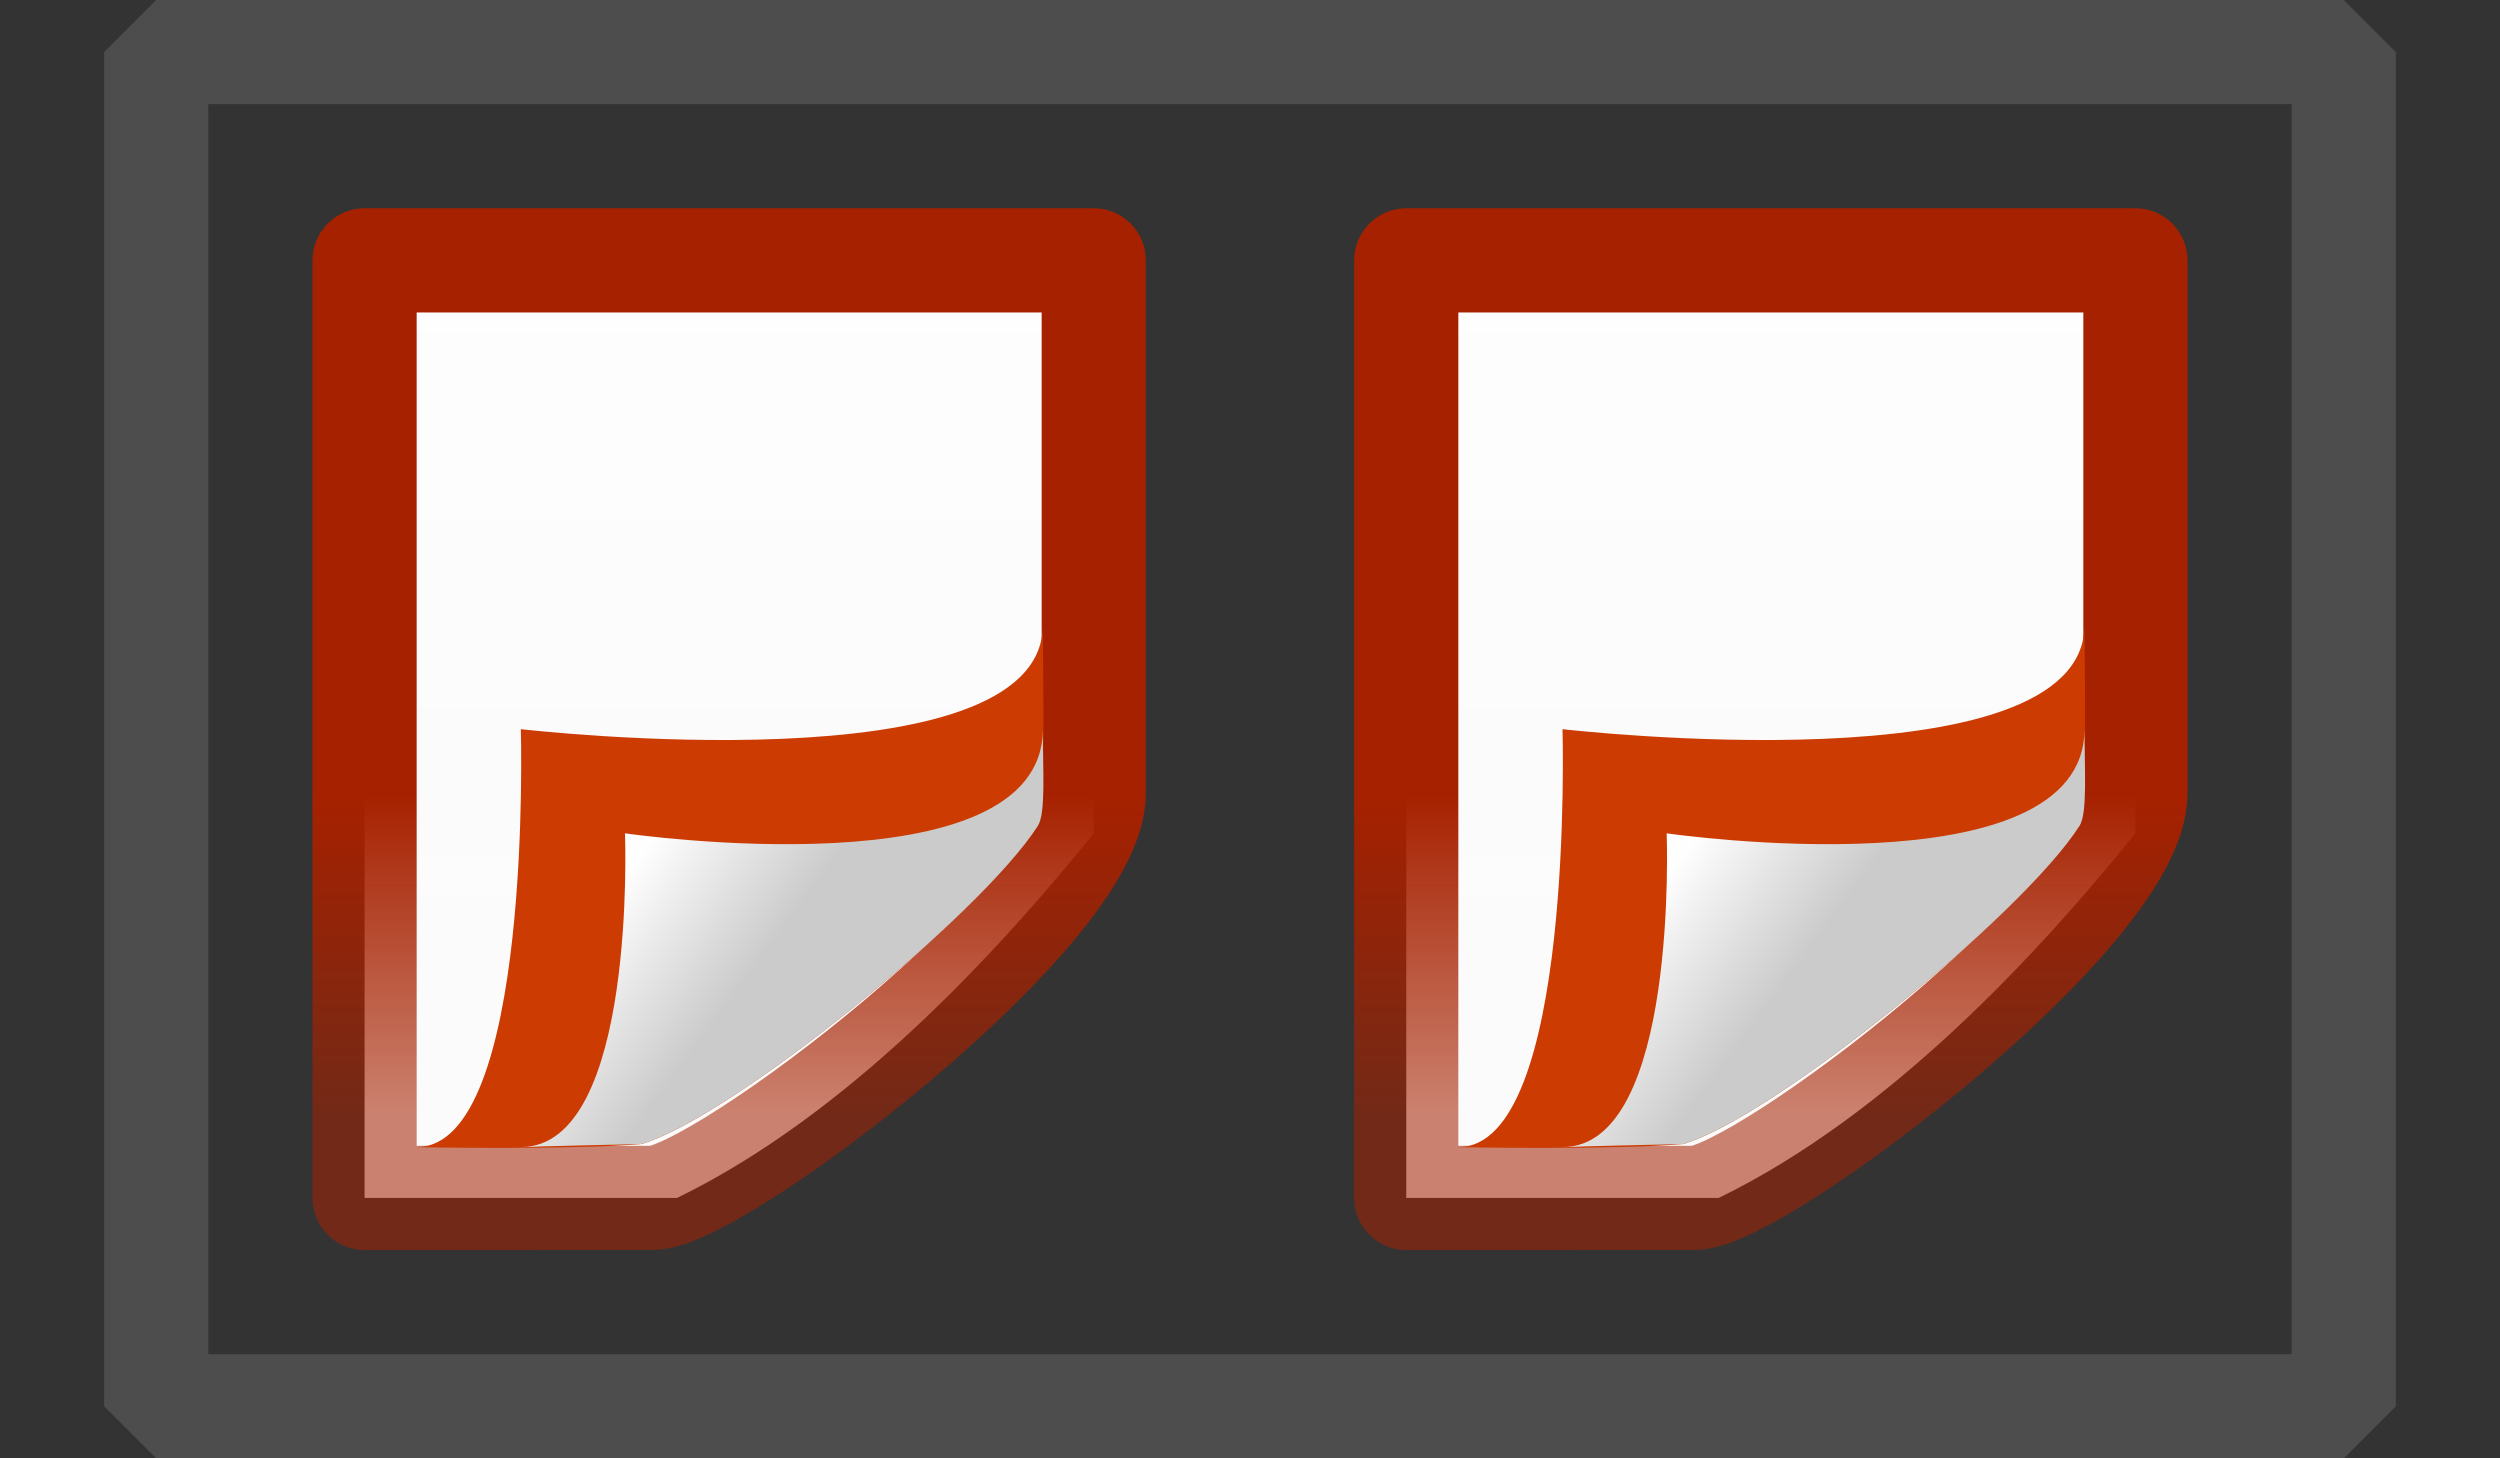 <?xml version="1.0" encoding="UTF-8" standalone="no"?>
<svg
   viewBox="0 0 24 14"
   version="1.1"
   id="svg58"
   sodipodi:docname="twopages_a_10x24.svg"
   width="24"
   height="14"
   inkscape:export-filename="twopages_a_10x24.png"
   inkscape:export-xdpi="90"
   inkscape:export-ydpi="90"
   inkscape:version="1.2.2 (b0a8486541, 2022-12-01)"
   xmlns:inkscape="http://www.inkscape.org/namespaces/inkscape"
   xmlns:sodipodi="http://sodipodi.sourceforge.net/DTD/sodipodi-0.dtd"
   xmlns:xlink="http://www.w3.org/1999/xlink"
   xmlns="http://www.w3.org/2000/svg"
   xmlns:svg="http://www.w3.org/2000/svg">
  <rect x="0" y="0" width="24" height="14" fill="#333333" stroke="none"/>
  <defs
     id="defs62">
    <linearGradient
       inkscape:collect="always"
       xlink:href="#a"
       id="linearGradient1141"
       gradientUnits="userSpaceOnUse"
       x1="9.5"
       y1="9.5"
       x2="9.5"
       y2="0.5"
       gradientTransform="translate(0,2)" />
    <linearGradient
       inkscape:collect="always"
       xlink:href="#b"
       id="linearGradient1143"
       gradientUnits="userSpaceOnUse"
       gradientTransform="matrix(0.243,0,0,0.351,2.162,1.568)"
       x1="15.778"
       y1="24"
       x2="15.778"
       y2="5.946" />
    <linearGradient
       inkscape:collect="always"
       xlink:href="#c"
       id="linearGradient1145"
       gradientUnits="userSpaceOnUse"
       gradientTransform="matrix(0.254,0,0,0.305,19.129,1.315)"
       x1="9.5"
       y1="9.0000003e-06"
       x2="9.5"
       y2="10" />
    <linearGradient
       inkscape:collect="always"
       xlink:href="#d"
       id="linearGradient1147"
       gradientUnits="userSpaceOnUse"
       gradientTransform="matrix(0.35,0,0,0.356,-1.349,2.294)"
       x1="32.892"
       y1="8.059"
       x2="36.358"
       y2="5.457" />
  </defs>
  <sodipodi:namedview
     id="namedview60"
     pagecolor="#505050"
     bordercolor="#ffffff"
     borderopacity="1"
     inkscape:showpageshadow="0"
     inkscape:pageopacity="0"
     inkscape:pagecheckerboard="1"
     inkscape:deskcolor="#505050"
     showgrid="false"
     inkscape:zoom="23.6"
     inkscape:cx="10.084746"
     inkscape:cy="10.021186"
     inkscape:window-width="1431"
     inkscape:window-height="839"
     inkscape:window-x="685"
     inkscape:window-y="180"
     inkscape:window-maximized="0"
     inkscape:current-layer="svg58" />
  <linearGradient
     id="a"
     gradientUnits="userSpaceOnUse"
     x1="9.5"
     x2="9.5"
     y1="9.5"
     y2="0.5">
    <stop
       offset="0"
       stop-color="#fff"
       id="stop2" />
    <stop
       offset="1"
       stop-color="#fafafa"
       id="stop4" />
  </linearGradient>
  <linearGradient
     id="b"
     gradientTransform="matrix(0.243,0,0,0.351,2.162,-0.432)"
     gradientUnits="userSpaceOnUse"
     x1="15.778"
     x2="15.778"
     y1="24"
     y2="5.946">
    <stop
       offset="0"
       stop-color="#fff"
       id="stop7" />
    <stop
       offset="0"
       stop-color="#fff"
       stop-opacity=".235"
       id="stop9" />
    <stop
       offset=".972"
       stop-color="#fff"
       stop-opacity=".157"
       id="stop11" />
    <stop
       offset="1"
       stop-color="#fff"
       stop-opacity=".392"
       id="stop13" />
  </linearGradient>
  <linearGradient
     id="c"
     gradientTransform="matrix(0.254,0,0,0.305,19.129,-0.685)"
     gradientUnits="userSpaceOnUse"
     x1="9.5"
     x2="9.5"
     y1="9.0000003e-06"
     y2="10">
    <stop
       offset="0"
       stop-color="#a62100"
       stop-opacity=".557"
       id="stop16" />
    <stop
       offset="1"
       stop-color="#a62100"
       id="stop18" />
  </linearGradient>
  <linearGradient
     id="d"
     gradientTransform="matrix(0.35,0,0,0.356,-1.349,0.294)"
     gradientUnits="userSpaceOnUse"
     x1="32.892"
     x2="36.358"
     y1="8.059"
     y2="5.457">
    <stop
       offset="0"
       stop-color="#fefefe"
       id="stop21" />
    <stop
       offset="1"
       stop-color="#cbcbcb"
       id="stop23" />
  </linearGradient>
  <linearGradient
     id="e"
     gradientUnits="userSpaceOnUse"
     x1="9.5"
     x2="9.5"
     xlink:href="#a"
     y1="9.5"
     y2="0.5"
     gradientTransform="translate(0,2)" />
  <linearGradient
     id="f"
     gradientTransform="matrix(0.243,0,0,0.351,2.162,1.568)"
     gradientUnits="userSpaceOnUse"
     x1="15.778"
     x2="15.778"
     xlink:href="#b"
     y1="24"
     y2="5.946" />
  <linearGradient
     id="g"
     gradientTransform="matrix(0.254,0,0,0.305,19.129,1.315)"
     gradientUnits="userSpaceOnUse"
     x1="9.5"
     x2="9.5"
     xlink:href="#c"
     y1="9.0000003e-06"
     y2="10" />
  <linearGradient
     id="h"
     gradientTransform="matrix(0.35,0,0,0.356,-1.349,2.294)"
     gradientUnits="userSpaceOnUse"
     x1="32.892"
     x2="36.358"
     xlink:href="#d"
     y1="8.059"
     y2="5.457" />
  <g
     transform="matrix(1,0,0,-1,-3,12)"
     id="g42">
    <path
       d="M 6.5,0.5 H 9.5 c 1.647,0.802 3.071,2.351 4,3.5 V 9.5 H 6.5 Z"
       fill="url(#a)"
       id="path30"
       style="fill:url(#linearGradient1141)" />
    <path
       d="M 12.5,8.5 H 7.5 V 1.5 H 8.999 l 3.501,3.339 z"
       fill="none"
       opacity="0.5"
       stroke="url(#b)"
       stroke-linecap="round"
       id="path32"
       style="stroke:url(#linearGradient1143)" />
    <path
       d="m 6.5,0.5 2.768,5.1e-4 c 0.614,0 4.232,2.731 4.232,3.884 l 10e-6,5.116 H 6.5 Z"
       fill="none"
       stroke="url(#c)"
       stroke-linejoin="round"
       stroke-width="1"
       id="path34"
       style="stroke:url(#linearGradient1145)" />
    <g
       fill-rule="evenodd"
       id="g40">
      <path
         d="m 7,0.988 c 1.117,0 1,4.012 1,4.012 0,0 5.011,-0.581 5.011,1 0,-0.385 0.03,-1.806 -0.047,-1.927 -0.553,-0.864 -2.943,-2.802 -3.806,-3.056 -0.694,-0.058 -2.158,-0.03 -2.158,-0.03 z"
         fill="#cc3b02"
         id="path36" />
      <path
         d="m 8,0.988 c 1.117,0 1,3.012 1,3.012 0,0 4.011,-0.581 4.011,1 0,-0.385 0.03,-0.806 -0.047,-0.927 -0.553,-0.864 -2.943,-2.802 -3.806,-3.056 -0.178,-0.005 -0.981,-0.02 -1.158,-0.03 z"
         fill="url(#d)"
         id="path38"
         style="fill:url(#linearGradient1147)" />
    </g>
  </g>
  <g
     transform="matrix(1,0,0,-1,7,12)"
     id="g56">
    <path
       d="M 6.5,0.5 H 9.5 c 1.647,0.802 3.071,2.351 4,3.5 V 9.5 H 6.5 Z"
       fill="url(#e)"
       id="path44"
       style="fill:url(#e)" />
    <path
       d="M 12.5,8.5 H 7.5 V 1.5 H 8.999 l 3.501,3.339 z"
       fill="none"
       opacity="0.5"
       stroke="url(#f)"
       stroke-linecap="round"
       id="path46"
       style="stroke:url(#f)" />
    <path
       d="m 6.5,0.5 2.768,5.1e-4 c 0.614,0 4.232,2.731 4.232,3.884 l 10e-6,5.116 H 6.5 Z"
       fill="none"
       stroke="url(#g)"
       stroke-linejoin="round"
       stroke-width="1"
       id="path48"
       style="stroke:url(#g)" />
    <g
       fill-rule="evenodd"
       id="g54">
      <path
         d="m 7,0.988 c 1.117,0 1,4.012 1,4.012 0,0 5.011,-0.581 5.011,1 0,-0.385 0.03,-1.806 -0.047,-1.927 -0.553,-0.864 -2.943,-2.802 -3.806,-3.056 -0.694,-0.058 -2.158,-0.03 -2.158,-0.03 z"
         fill="#cc3b02"
         id="path50" />
      <path
         d="m 8,0.988 c 1.117,0 1,3.012 1,3.012 0,0 4.011,-0.581 4.011,1 0,-0.385 0.03,-0.806 -0.047,-0.927 -0.553,-0.864 -2.943,-2.802 -3.806,-3.056 -0.178,-0.005 -0.981,-0.02 -1.158,-0.03 z"
         fill="url(#h)"
         id="path52"
         style="fill:url(#h)" />
    </g>
  </g>
  <rect
     style="fill:none;stroke:#4d4d4d;stroke-width:1;stroke-linecap:round;stroke-linejoin:bevel;stroke-opacity:1;paint-order:markers stroke fill"
     id="rect1825"
     width="21"
     height="13"
     x="1.5"
     y="0.5" />
</svg>
